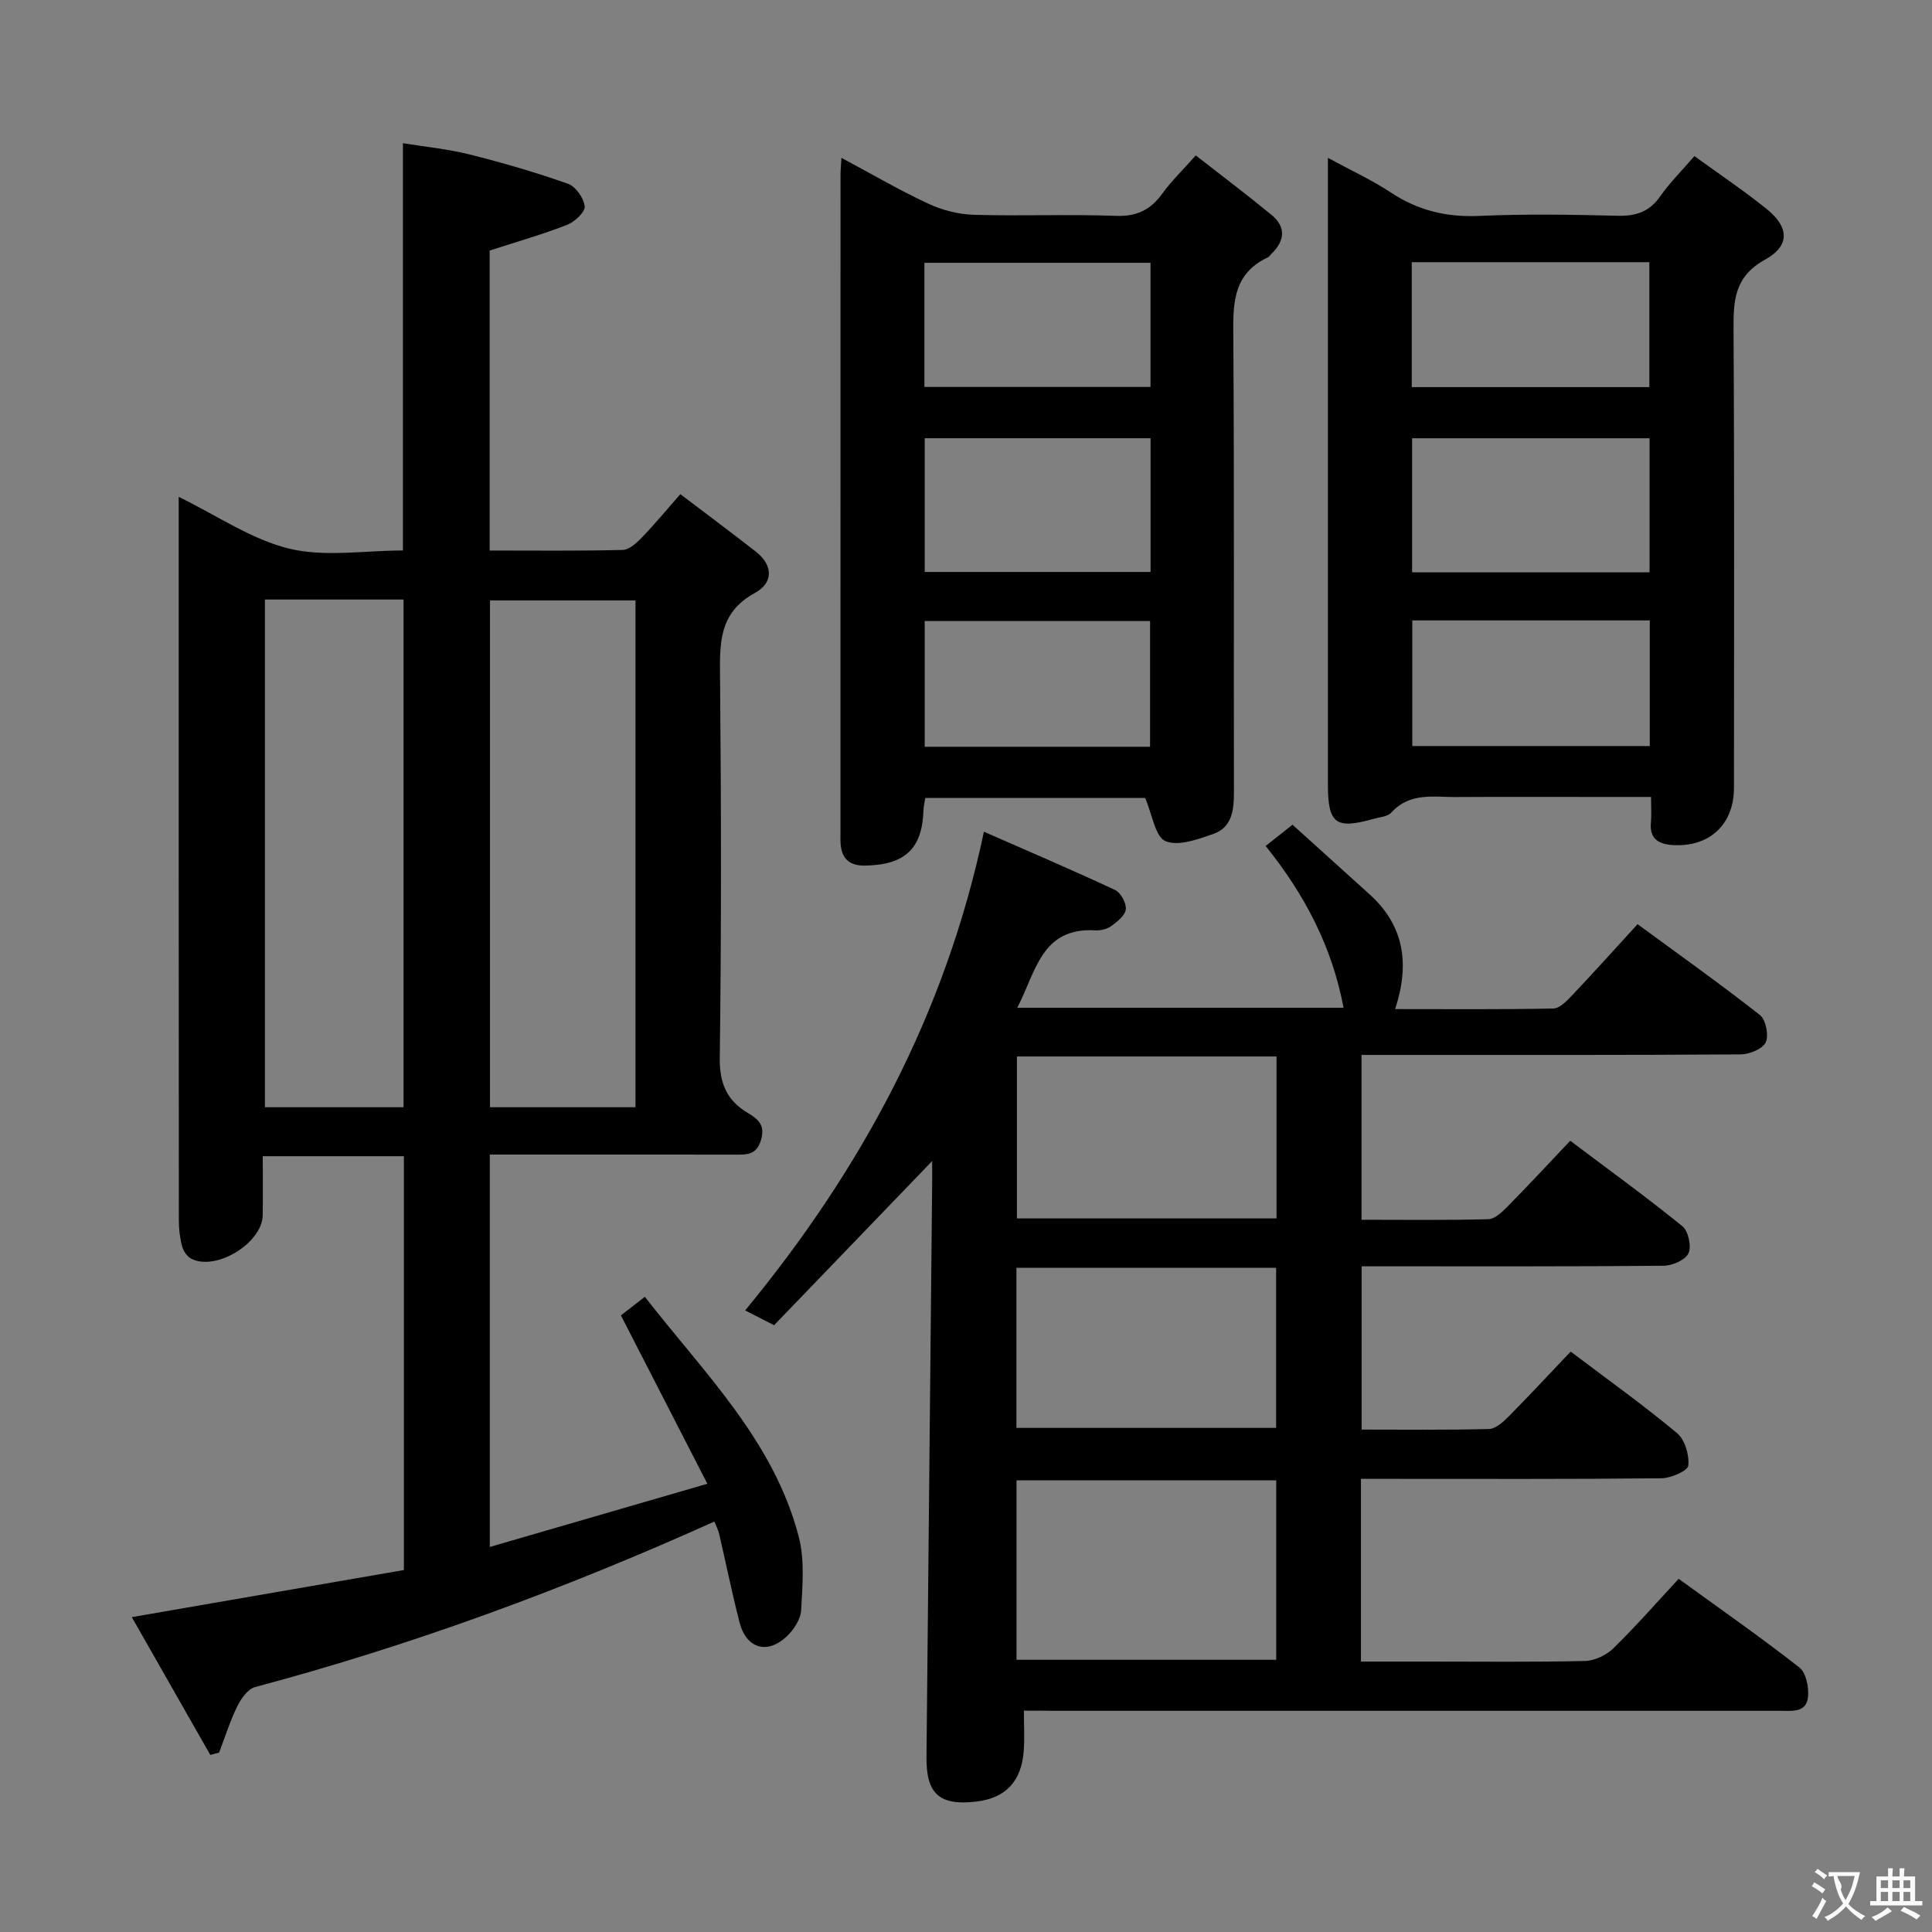 <svg enable-background="new 0 0 400 400" viewBox="0 0 400 400" xmlns="http://www.w3.org/2000/svg"><rect x="0" y="0" width="400" height="400" fill="#808080" stroke="none"/><g fill="#010000"><path d="m147.91 315.02c-31.17 14.03-62.61 25.61-95.11 34.27-1.5.4-2.9 2.41-3.68 3.99-1.5 3.07-2.53 6.37-3.76 9.58-.61.16-1.21.32-1.82.48-5.39-9.46-10.78-18.92-16.25-28.53 19.31-3.34 37.72-6.53 56.33-9.75 0-28.87 0-57.12 0-85.68-9.54 0-18.96 0-29.22 0 0 4.04.06 8.14-.01 12.23-.1 5.7-9.5 11.53-14.68 9.05-.89-.43-1.72-1.58-1.99-2.57-.48-1.74-.69-3.6-.69-5.41-.04-48.64-.03-97.3-.03-145.96 0-1.1 0-2.2 0-3.85 7.98 3.89 15.06 8.82 22.88 10.72 7.38 1.79 15.53.38 23.54.38 0-27.98 0-55.69 0-84.32 4.48.73 9.19 1.18 13.73 2.31 6.9 1.73 13.75 3.72 20.45 6.09 1.59.56 3.29 2.98 3.45 4.69.11 1.18-2.09 3.21-3.66 3.82-5.08 1.98-10.35 3.48-16.01 5.31v62.11c9.29 0 18.4.11 27.52-.12 1.35-.03 2.87-1.41 3.94-2.52 2.64-2.73 5.06-5.66 8.02-9.03 5.38 4.09 10.56 7.94 15.65 11.92 3.66 2.87 3.55 6.5-.22 8.54-7.59 4.12-7.28 10.63-7.21 17.77.24 26.16.28 52.33-.06 78.48-.07 5.34 1.5 8.86 5.86 11.44 2.13 1.26 3.59 2.53 2.67 5.58-.94 3.15-3 3.02-5.39 3.01-15-.02-29.99-.01-44.99-.01-1.81 0-3.61 0-5.76 0v81.24c14.76-4.28 29.19-8.47 45.04-13.08-6.12-11.91-11.84-23.05-17.9-34.87.97-.75 2.74-2.12 4.96-3.84 12.27 15.78 26.7 29.8 31.86 49.67 1.25 4.8.78 10.14.5 15.2-.1 1.9-1.55 4.1-3.02 5.47-4.04 3.78-8.35 2.45-9.73-2.91-1.56-6.1-2.82-12.27-4.24-18.41-.18-.74-.57-1.46-.97-2.49zm-16.34-85.78c0-35.22 0-70.09 0-104.93-10.28 0-20.19 0-30.12 0v104.93zm-76.72-105.11v105.11h28.7c0-35.24 0-70.12 0-105.11-9.7 0-19.01 0-28.7 0z"/><path d="m211.99 354.17c0 3.32.15 5.8-.03 8.26-.47 6.42-3.74 9.85-9.86 10.57-7.61.89-10.36-1.6-10.28-9.24.4-39.48.79-78.95 1.17-118.43.02-1.77 0-3.54 0-4.94-10.95 11.37-21.83 22.67-32.72 33.98-2.34-1.2-3.91-2-5.99-3.06 24-29.14 41.42-61.23 49.43-99.11 9.11 4 18.2 7.88 27.15 12.06 1.18.55 2.35 2.69 2.23 3.98-.12 1.26-1.74 2.56-2.98 3.47-.87.64-2.22.97-3.32.91-11.21-.66-12.3 8.58-16.18 16.03h67.56c-2.38-12.65-8.04-23.43-16.13-33.5 1.84-1.46 3.5-2.77 5.56-4.4 5.35 4.83 10.62 9.61 15.9 14.36 7.15 6.43 8.46 14.32 5.35 23.81 11.22 0 21.99.1 32.75-.12 1.33-.03 2.8-1.58 3.89-2.73 4.45-4.69 8.77-9.5 13.55-14.73 8.59 6.31 17.12 12.36 25.32 18.8 1.24.97 1.89 4.24 1.21 5.67-.66 1.38-3.4 2.48-5.23 2.49-23.83.16-47.67.11-71.5.11-2.16 0-4.31 0-6.95 0v34.13c8.74 0 17.51.12 26.27-.12 1.36-.04 2.87-1.52 3.99-2.65 4.32-4.38 8.5-8.89 12.95-13.59 8.2 6.18 15.88 11.73 23.22 17.7 1.24 1.01 1.93 4.2 1.26 5.61-.67 1.4-3.37 2.56-5.19 2.57-18.83.18-37.67.11-56.5.12-1.82 0-3.65 0-5.98 0v33.8c8.81 0 17.59.11 26.37-.12 1.37-.04 2.91-1.42 4.01-2.53 4.32-4.36 8.49-8.86 12.9-13.5 7.83 5.92 15.14 11.14 22.02 16.88 1.63 1.36 2.57 4.54 2.33 6.72-.12 1.1-3.57 2.6-5.52 2.63-18.83.2-37.67.12-56.5.12-1.8 0-3.6 0-5.75 0v37.83h13.89c10.83 0 21.67.13 32.5-.12 2-.05 4.41-1.2 5.87-2.62 4.63-4.53 8.91-9.42 13.52-14.39 8.43 6.11 16.87 12.01 24.98 18.34 1.38 1.07 1.98 4.02 1.81 6.01-.28 3.47-3.37 2.97-5.84 2.97-50.17 0-100.33 0-150.5 0-1.96-.03-3.93-.03-6.01-.03zm52.24-47.69c-18.07 0-35.79 0-53.77 0v37.16h53.77c0-12.58 0-24.81 0-37.16zm.06-87.75c-18.17 0-35.87 0-53.75 0v33.53h53.75c0-11.21 0-22.11 0-33.53zm-53.85 76.9h53.77c0-11.27 0-22.16 0-33.14-18.09 0-35.8 0-53.77 0z"/><path d="m274.93 32.68c4.96 2.7 9.21 4.64 13.05 7.19 5.64 3.74 11.58 5.14 18.35 4.83 9.48-.42 18.99-.27 28.48-.03 3.82.1 6.64-.76 8.91-4.01 1.97-2.83 4.47-5.3 7.09-8.34 5.18 3.76 10.28 7.17 15.03 11.01 4.57 3.69 4.8 7.55-.38 10.41-6.34 3.5-6.59 8.39-6.55 14.44.19 31.65.09 63.3.09 94.95 0 7.54-5.08 12.31-12.68 11.83-2.78-.18-4.83-1.19-4.52-4.58.15-1.6.03-3.23.03-5.38-4.29 0-8.08 0-11.87 0-9.49 0-18.99-.04-28.48.02-4.69.02-9.61-1-13.41 3.2-.77.86-2.42.96-3.7 1.32-7.86 2.21-9.44 1.01-9.44-7.15 0-41.14 0-82.29 0-123.43 0-1.81 0-3.61 0-6.28zm17.43 85.82h49.16c0-9.39 0-18.44 0-27.76-16.54 0-32.78 0-49.16 0zm49.21 9.95c-16.72 0-32.82 0-49.17 0v26.01h49.17c0-8.78 0-17.21 0-26.01zm-49.28-74.17v25.87h49.19c0-8.85 0-17.26 0-25.87-16.43 0-32.52 0-49.19 0z"/><path d="m237.09 165.2c-14.68 0-29.97 0-45.52 0-.14.93-.35 1.71-.37 2.49-.24 8-3.8 11.34-11.96 11.52-3.36.08-4.96-1.36-5.21-4.57-.05-.66-.02-1.33-.02-2 0-45.48 0-90.95.01-136.43 0-.95.1-1.89.19-3.53 6.28 3.36 11.98 6.69 17.94 9.47 2.89 1.35 6.25 2.23 9.42 2.32 9.82.29 19.66-.14 29.48.22 4.36.16 7.21-1.28 9.65-4.68 1.83-2.54 4.13-4.74 6.87-7.83 5.34 4.17 10.59 8.12 15.66 12.29 3.09 2.54 2.79 5.4-.01 8.1-.24.23-.42.57-.7.7-7.65 3.58-7.22 10.26-7.17 17.25.2 31.15.06 62.3.12 93.45.01 3.72-.36 7.33-4.28 8.69-3.18 1.11-7.22 2.6-9.86 1.5-2.14-.86-2.72-5.41-4.24-8.96zm-45.64-46.78h46.76c0-9.45 0-18.49 0-27.69-15.76 0-31.13 0-46.76 0zm0 36.19h46.66c0-8.87 0-17.52 0-26.03-15.85 0-31.21 0-46.66 0zm-.06-74.5h46.81c0-8.91 0-17.33 0-25.7-15.79 0-31.19 0-46.81 0z"/></g><path d="m377.9 391.2c-.2.3-.4.5-.6.8-.7-.6-1.4-1-2.2-1.5.2-.3.4-.5.5-.8.6.4 1.4.8 2.3 1.5zm-1.8 6.1c-.2-.2-.5-.4-.9-.6.4-.6.8-1.2 1.2-1.9s.7-1.3.9-1.9c.3.3.5.5.8.7-.7 1.3-1.4 2.6-2 3.7zm2.2-9c-.3.3-.5.5-.6.8-.6-.6-1.3-1.1-2-1.5.3-.3.5-.5.6-.7.6.5 1.3.9 2 1.4zm.3.2v-.9h2 4.5c-.3 1.3-.6 2.5-1 3.6s-.9 2.1-1.4 3c.4.5 1 1 1.6 1.4s1.2.8 1.9 1.1c-.3.2-.5.4-.8.8-.4-.3-1-.7-1.6-1.2s-1.2-1.1-1.6-1.6c-.5.6-1.1 1.1-1.7 1.6s-1.4.9-2.1 1.4c-.1-.3-.3-.5-.7-.8.6-.2 1.2-.5 1.9-1s1.4-1.1 2-1.8c-.5-.8-.9-1.6-1.2-2.5s-.6-2-.8-3.2c-.4.1-.7.1-1 .1zm2.5 2.7c.3 1 .7 1.7 1 2.2.3-.5.6-1.1 1-2s.6-1.9.9-3h-3.2-.4c.1.9 1.3 1.8.7 2.8z" fill="#fbfafa"/><path d="m396.5 388.5v1.5 3.6h1.5v.9c-.4 0-1 0-1.7 0h-7.9c-.5 0-.9 0-1.2 0v-.9h1.3v-3.5c0-.7 0-1.2 0-1.6h2.4c0-.8 0-1.4 0-1.7h1c0 .3-.1.8-.1 1.7h1.5c0-.8 0-1.4 0-1.7h1c0 .3-.1.9-.1 1.7zm-8.2 9.2c-.2-.3-.5-.5-.8-.8.8-.3 1.4-.6 1.9-.9s1-.7 1.4-1.1c.3.3.6.5.9.8-1.6 1-2.8 1.6-3.4 2zm2.6-6.8v-1.6h-1.5v1.6zm0 2.7v-1.9h-1.5v1.9zm2.4-2.7v-1.6h-1.5v1.6zm0 2.7v-1.9h-1.5v1.9zm.2 2 .7-.8c.4.2.9.5 1.6.8s1.3.7 1.8 1c-.3.3-.5.5-.8.8-.4-.3-1.5-1-3.3-1.8zm2-4.7v-1.6h-1.4v1.6zm0 2.7v-1.9h-1.4v1.9z" fill="#fbfafa"/></svg>